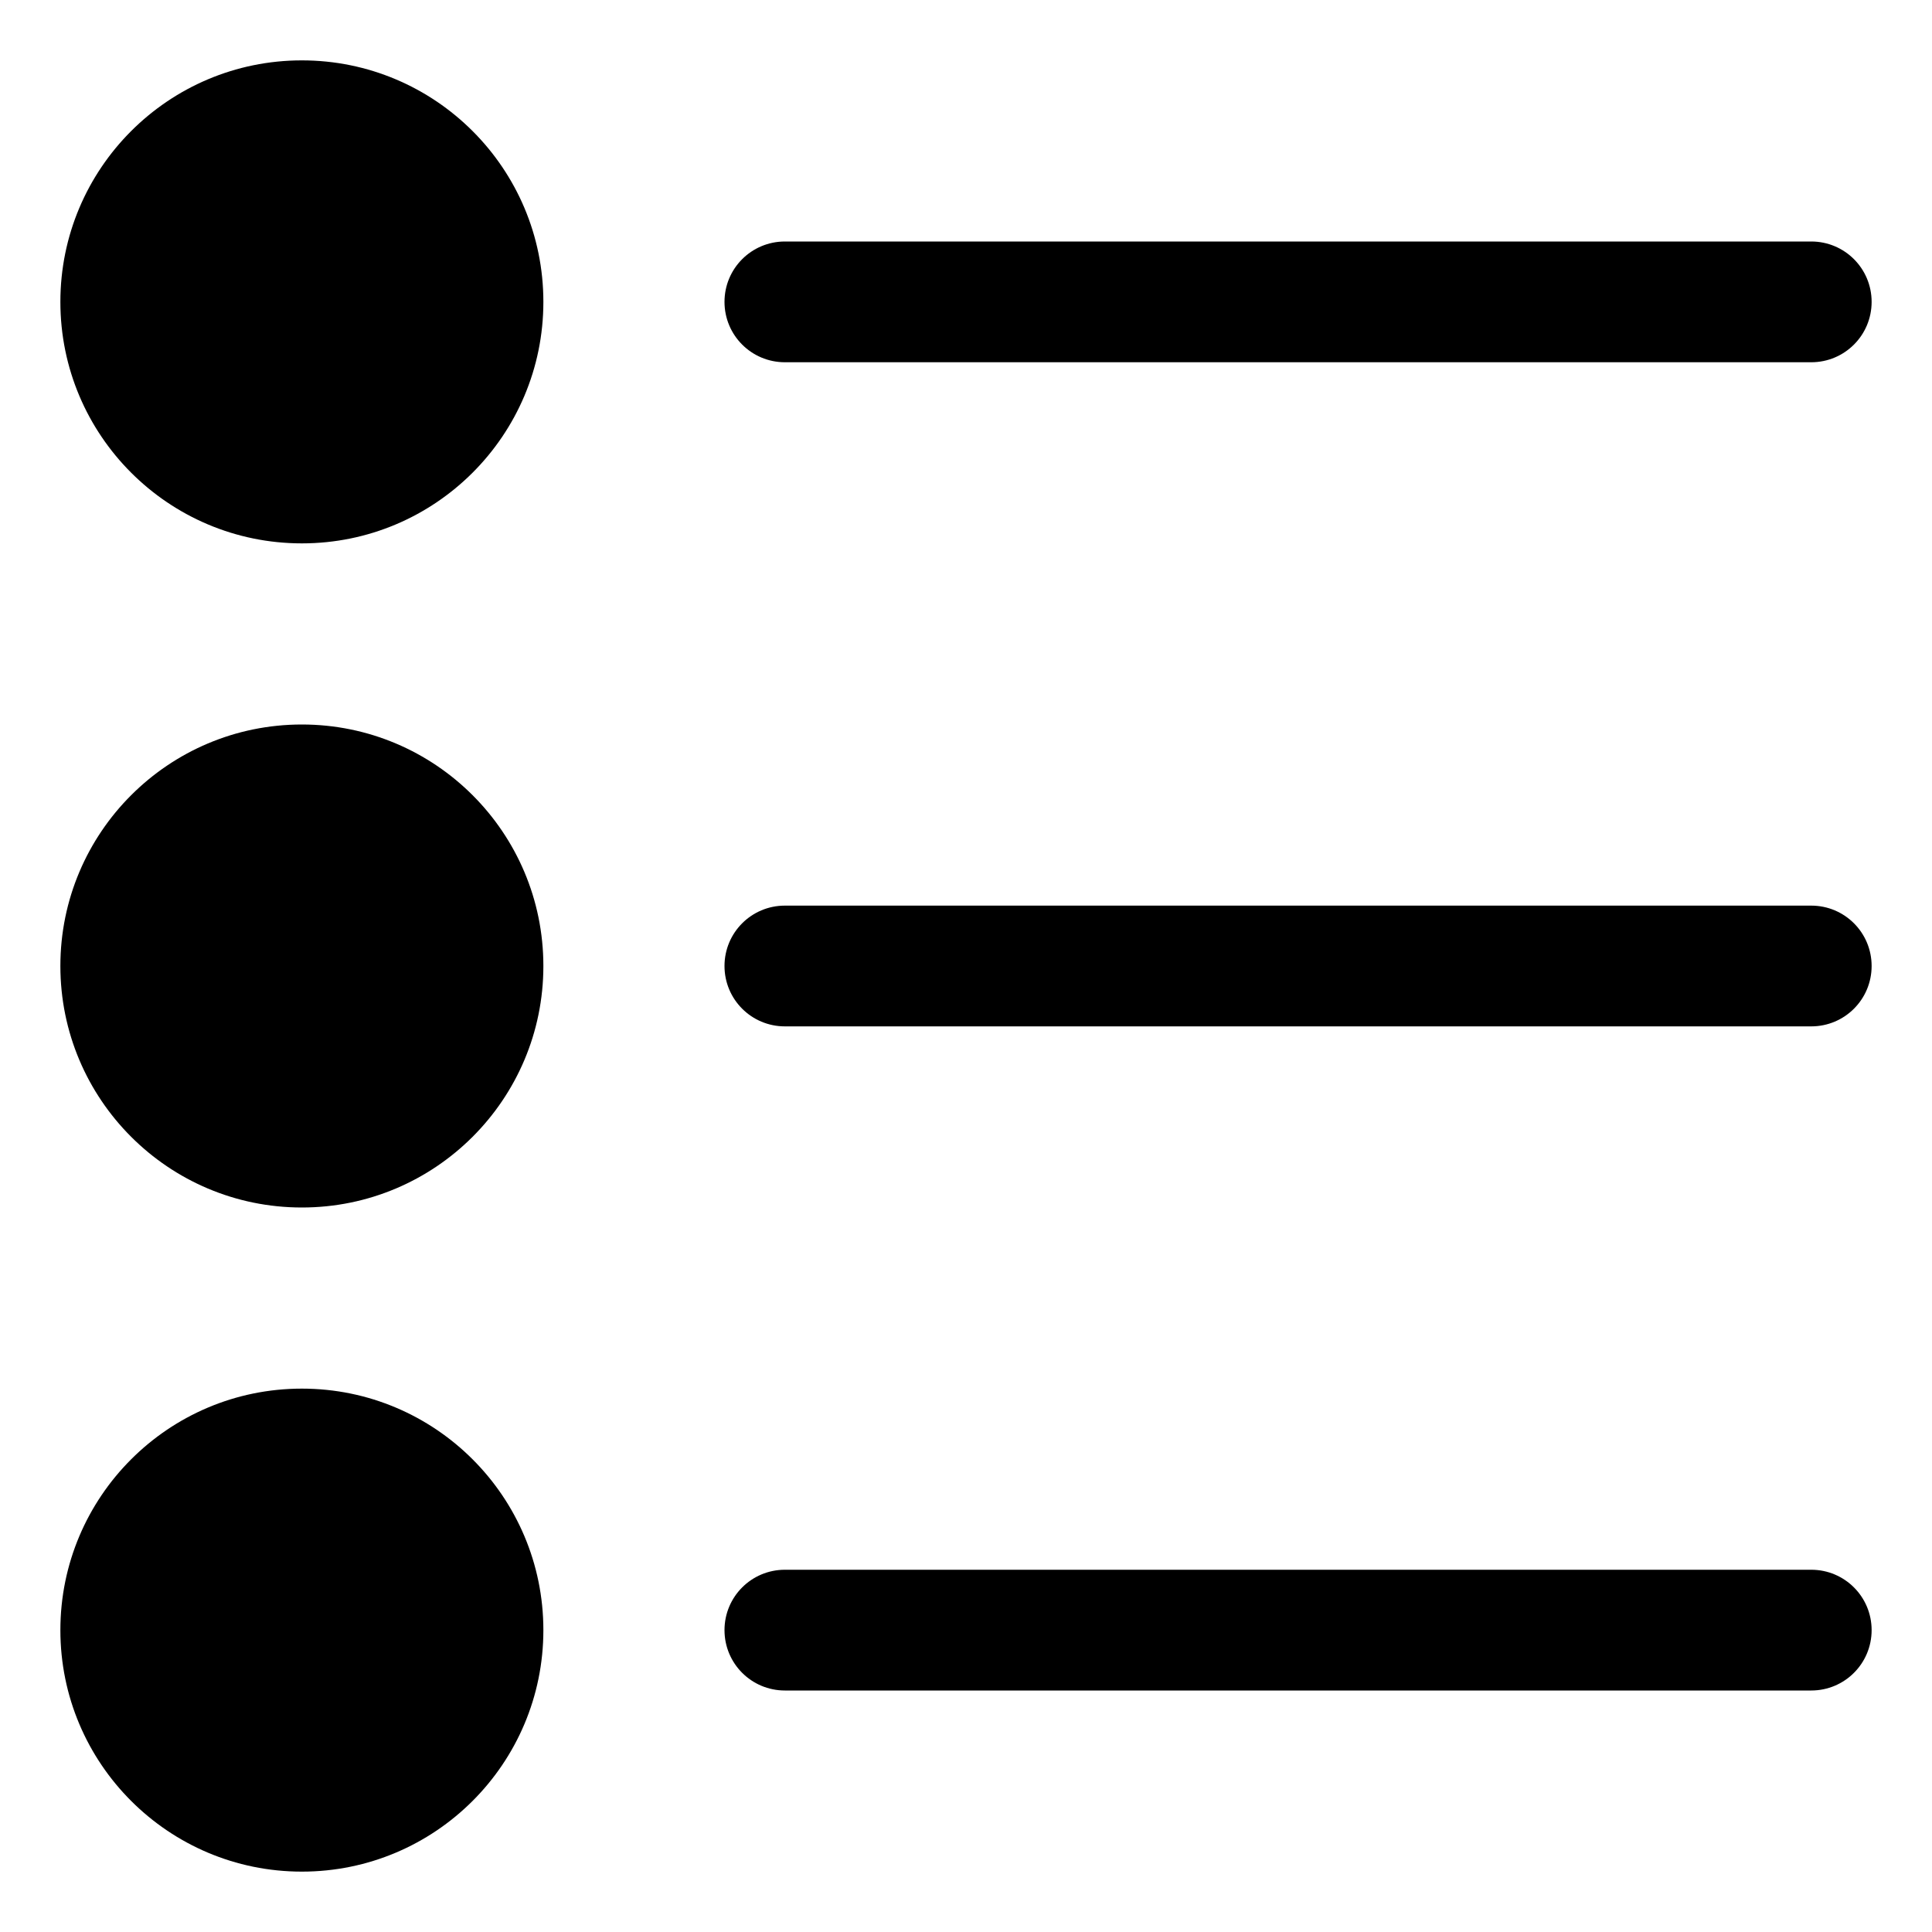 <?xml version="1.0" encoding="utf-8"?>
<!-- Generator: Adobe Illustrator 19.2.1, SVG Export Plug-In . SVG Version: 6.00 Build 0)  -->
<!DOCTYPE svg PUBLIC "-//W3C//DTD SVG 1.1//EN" "http://www.w3.org/Graphics/SVG/1.1/DTD/svg11.dtd">
<svg version="1.1" id="Layer_1" xmlns="http://www.w3.org/2000/svg" xmlns:xlink="http://www.w3.org/1999/xlink" x="0px" y="0px"
	 width="32px" height="32px" viewBox="0 0 32 32" enable-background="new 0 0 32 32" xml:space="preserve">
<circle cx="5" cy="5" r="4"/>
<circle cx="5" cy="16" r="4"/>
<circle cx="5" cy="27" r="4"/>
<path d="M30,4H13c-0.553,0-1,0.447-1,1s0.447,1,1,1h17c0.553,0,1-0.447,1-1S30.553,4,30,4z"/>
<path d="M30,15H13c-0.553,0-1,0.447-1,1s0.447,1,1,1h17c0.553,0,1-0.447,1-1S30.553,15,30,15z"/>
<path d="M30,26H13c-0.553,0-1,0.447-1,1s0.447,1,1,1h17c0.553,0,1-0.447,1-1S30.553,26,30,26z"/>
</svg>

